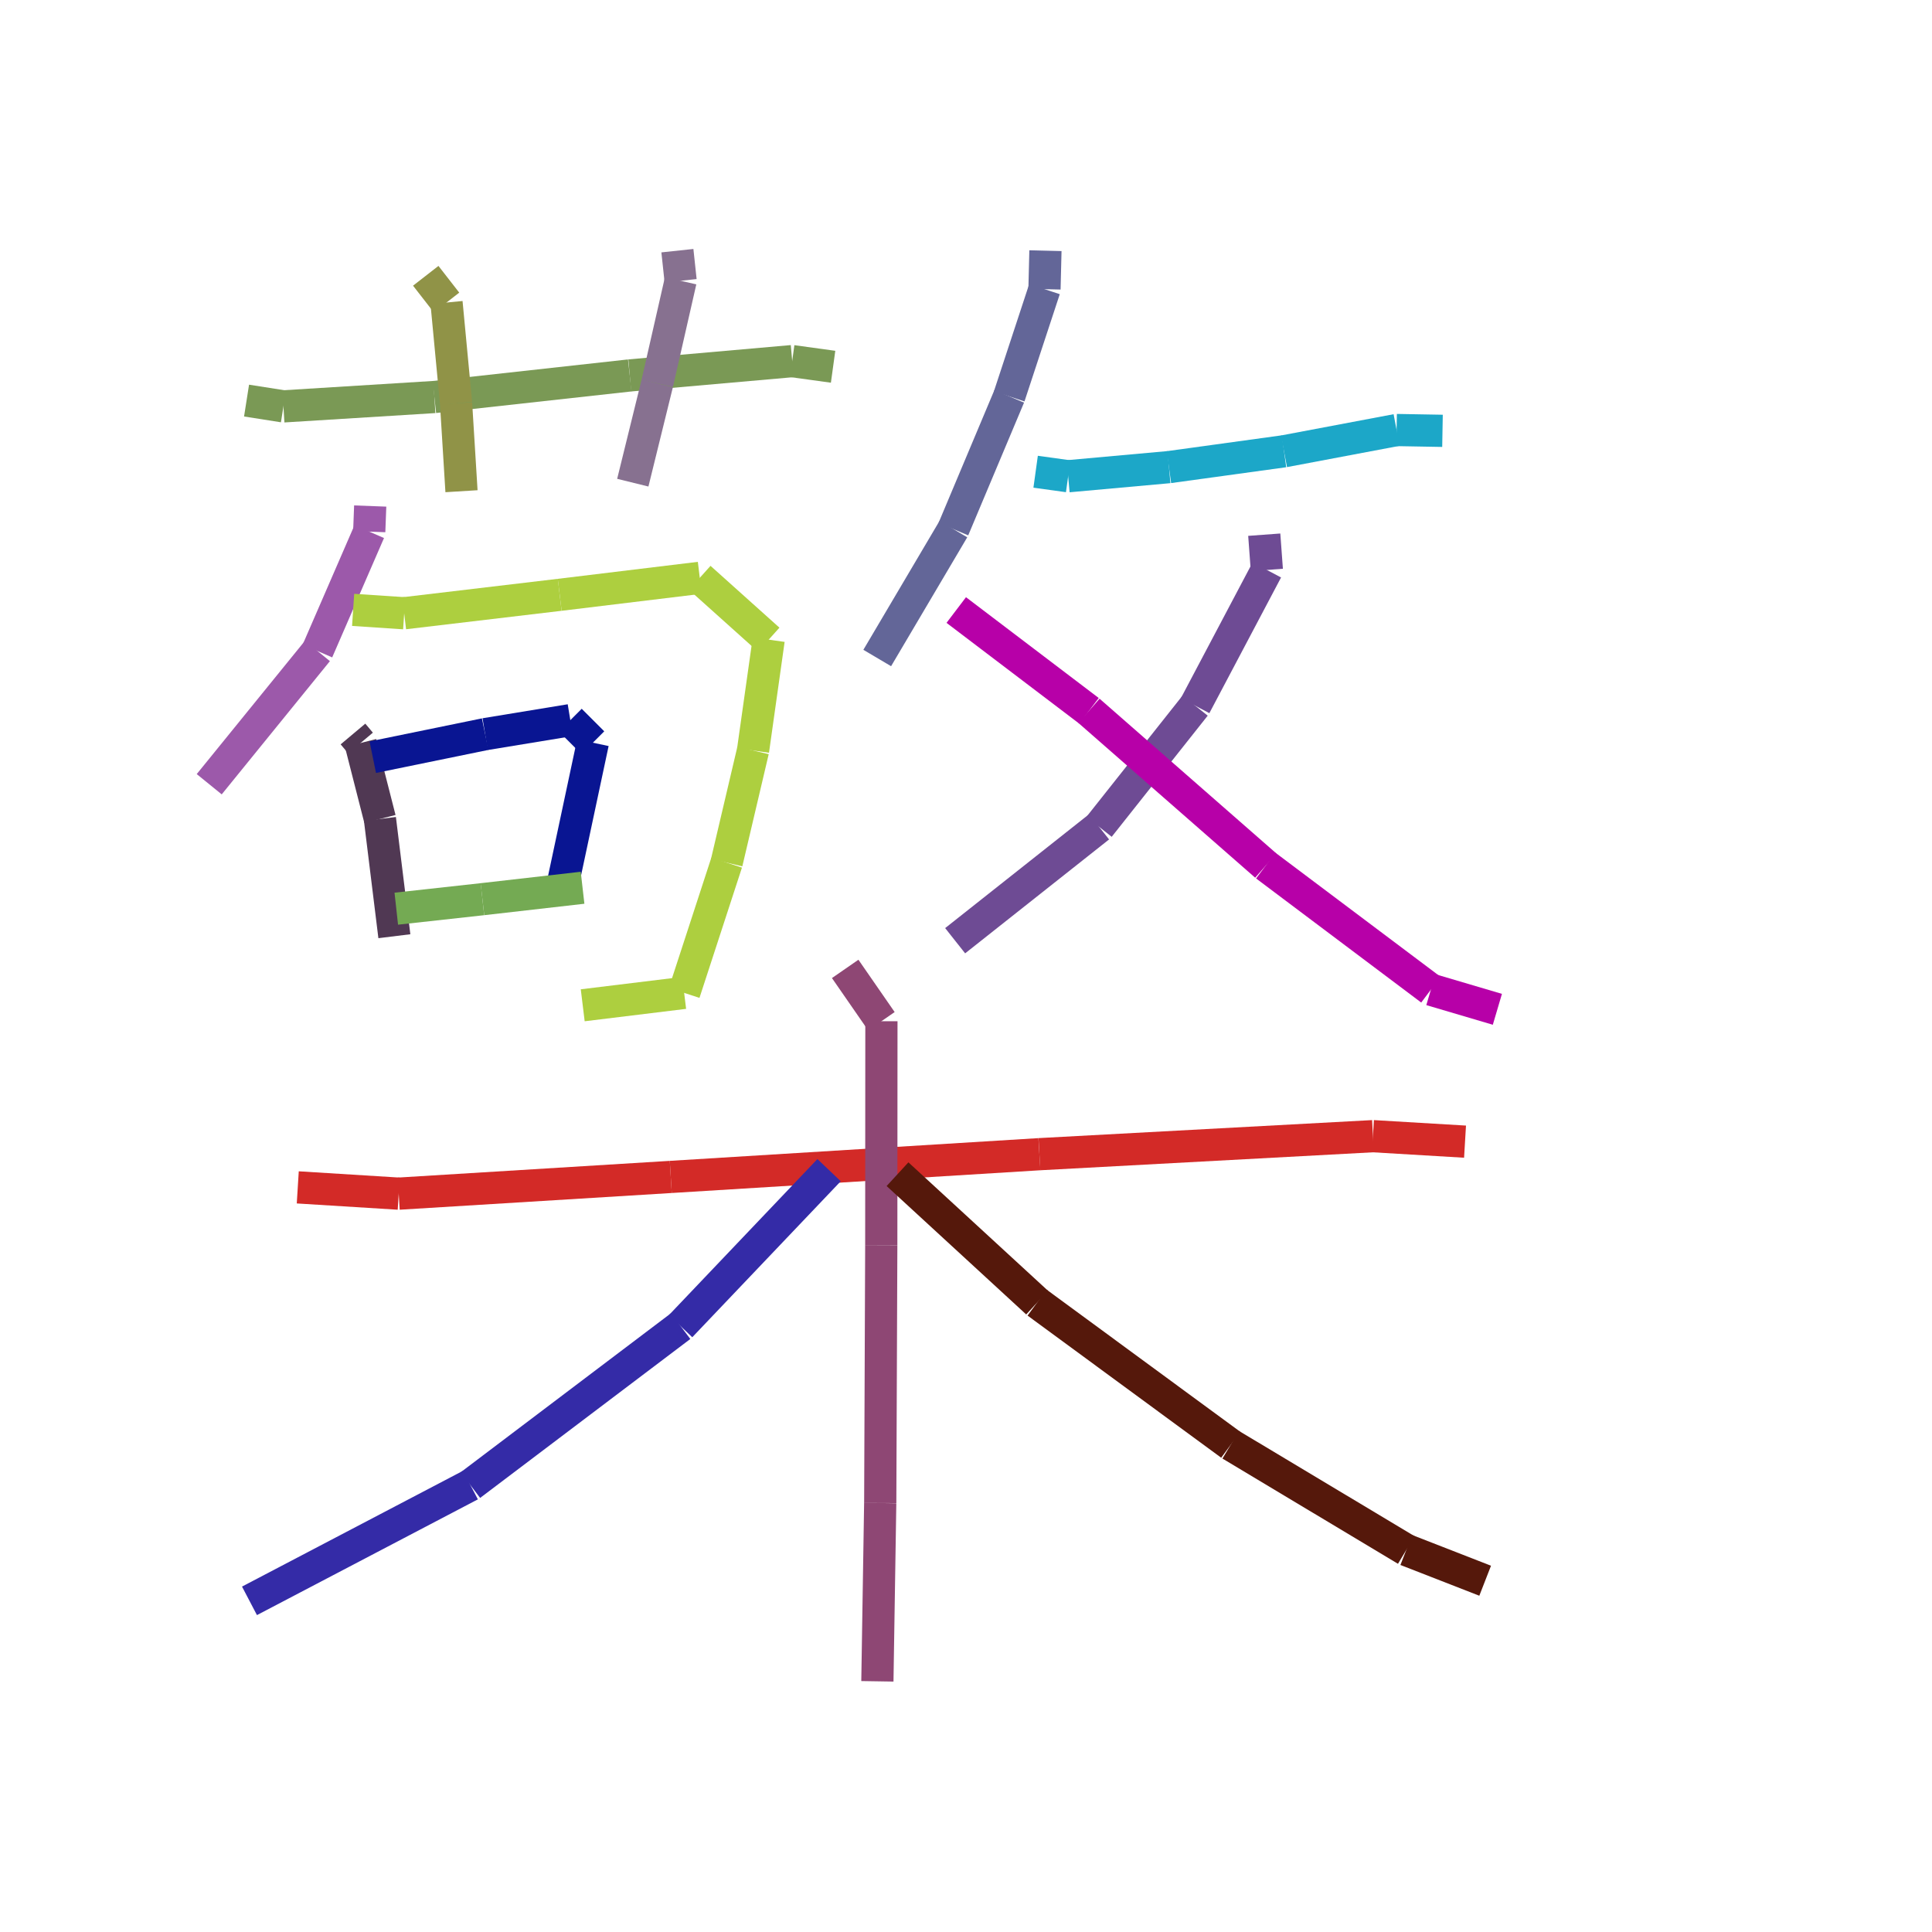<?xml version="1.0" encoding="UTF-8"?>
<svg width="120px" height="120px" viewBox="0 0 120 120" version="1.1" xmlns="http://www.w3.org/2000/svg" xmlns:xlink="http://www.w3.org/1999/xlink" style="background: #FFFFFF;">
    <!-- Generator: Sketch 49.3 (51167) - http://www.bohemiancoding.com/sketch -->
    <title>20</title>
    <desc>Created with Sketch.</desc>
    <defs></defs>
    <g id="Page-1" stroke="none" stroke-width="1" fill="none" fill-rule="evenodd">
        <g id="68747470733a2f2f63646e2e7261776769742e636f6d2f686172646d6172752f736b657463682d726e6e2f6d61737465722f6578616d706c652f747261696e696e672e737667" transform="translate(-667, -500)" fill-rule="nonzero">
            <rect id="Rectangle-path" fill="#FFFFFF" x="0" y="0" width="800" height="640"></rect>
            <path d="M682.314,524.881 L684.605,525.241" id="Shape" stroke="#7A9955" stroke-width="2" fill="#7A9955"></path>
            <path d="M684.604,525.241 L693.98,524.659" id="Shape" stroke="#7A9955" stroke-width="2" fill="#7A9955"></path>
            <path d="M693.979,524.659 L706.116,523.319" id="Shape" stroke="#7A9955" stroke-width="2" fill="#7A9955"></path>
            <path d="M706.116,523.319 L716.205,522.43" id="Shape" stroke="#7A9955" stroke-width="2" fill="#7A9955"></path>
            <path d="M716.204,522.43 L718.745,522.78" id="Shape" stroke="#7A9955" stroke-width="2" fill="#7A9955"></path>
            <path d="M693.444,517.13 L694.735,518.79" id="Shape" stroke="#909347" stroke-width="2" fill="#909347"></path>
            <path d="M694.734,518.79 L695.327,525.048" id="Shape" stroke="#909347" stroke-width="2" fill="#909347"></path>
            <path d="M695.327,525.048 L695.664,530.51" id="Shape" stroke="#909347" stroke-width="2" fill="#909347"></path>
            <path d="M709.074,515.57 L709.274,517.44" id="Shape" stroke="#877190" stroke-width="2" fill="#877190"></path>
            <path d="M709.274,517.44 L707.823,523.811" id="Shape" stroke="#877190" stroke-width="2" fill="#877190"></path>
            <path d="M707.823,523.811 L706.304,529.98" id="Shape" stroke="#877190" stroke-width="2" fill="#877190"></path>
            <path d="M689.994,531.43 L689.934,533.02" id="Shape" stroke="#9C59AA" stroke-width="2" fill="#9C59AA"></path>
            <path d="M689.934,533.02 L686.716,540.434" id="Shape" stroke="#9C59AA" stroke-width="2" fill="#9C59AA"></path>
            <path d="M686.715,540.434 L679.995,548.71" id="Shape" stroke="#9C59AA" stroke-width="2" fill="#9C59AA"></path>
            <path d="M688.934,537.88 L692.105,538.09" id="Shape" stroke="#ADCF3F" stroke-width="2" fill="#ADCF3F"></path>
            <path d="M692.104,538.09 L701.764,536.945" id="Shape" stroke="#ADCF3F" stroke-width="2" fill="#ADCF3F"></path>
            <path d="M701.764,536.945 L710.465,535.89" id="Shape" stroke="#ADCF3F" stroke-width="2" fill="#ADCF3F"></path>
            <path d="M710.464,535.89 L714.745,539.73" id="Shape" stroke="#ADCF3F" stroke-width="2" fill="#ADCF3F"></path>
            <path d="M714.744,539.73 L713.773,546.614" id="Shape" stroke="#ADCF3F" stroke-width="2" fill="#ADCF3F"></path>
            <path d="M713.772,546.614 L712.134,553.58" id="Shape" stroke="#ADCF3F" stroke-width="2" fill="#ADCF3F"></path>
            <path d="M712.133,553.58 L709.495,561.67" id="Shape" stroke="#ADCF3F" stroke-width="2" fill="#ADCF3F"></path>
            <path d="M709.494,561.67 L703.194,562.44" id="Shape" stroke="#ADCF3F" stroke-width="2" fill="#ADCF3F"></path>
            <path d="M688.924,545.59 L689.394,546.15" id="Shape" stroke="#503853" stroke-width="2" fill="#503853"></path>
            <path d="M689.394,546.15 L690.598,550.867" id="Shape" stroke="#503853" stroke-width="2" fill="#503853"></path>
            <path d="M690.598,550.867 L691.495,558.15" id="Shape" stroke="#503853" stroke-width="2" fill="#503853"></path>
            <path d="M690.154,547.03 L697.134,545.599" id="Shape" stroke="#091592" stroke-width="2" fill="#091592"></path>
            <path d="M697.133,545.599 L702.424,544.73" id="Shape" stroke="#091592" stroke-width="2" fill="#091592"></path>
            <path d="M702.424,544.73 L703.824,546.13" id="Shape" stroke="#091592" stroke-width="2" fill="#091592"></path>
            <path d="M703.824,546.13 L701.985,554.77" id="Shape" stroke="#091592" stroke-width="2" fill="#091592"></path>
            <path d="M691.614,556.44 L696.965,555.85" id="Shape" stroke="#74AA53" stroke-width="2" fill="#74AA53"></path>
            <path d="M696.964,555.85 L703.184,555.14" id="Shape" stroke="#74AA53" stroke-width="2" fill="#74AA53"></path>
            <path d="M731.934,515.57 L731.875,517.96" id="Shape" stroke="#636698" stroke-width="2" fill="#636698"></path>
            <path d="M731.874,517.96 L729.683,524.62" id="Shape" stroke="#636698" stroke-width="2" fill="#636698"></path>
            <path d="M729.683,524.62 L726.216,532.864" id="Shape" stroke="#636698" stroke-width="2" fill="#636698"></path>
            <path d="M726.216,532.864 L721.486,540.87" id="Shape" stroke="#636698" stroke-width="2" fill="#636698"></path>
            <path d="M731.325,529.3 L733.346,529.58" id="Shape" stroke="#1CA7C8" stroke-width="2" fill="#1CA7C8"></path>
            <path d="M733.345,529.58 L739.606,529.014" id="Shape" stroke="#1CA7C8" stroke-width="2" fill="#1CA7C8"></path>
            <path d="M739.605,529.014 L746.753,528.03" id="Shape" stroke="#1CA7C8" stroke-width="2" fill="#1CA7C8"></path>
            <path d="M746.752,528.03 L753.745,526.71" id="Shape" stroke="#1CA7C8" stroke-width="2" fill="#1CA7C8"></path>
            <path d="M753.745,526.71 L756.596,526.76" id="Shape" stroke="#1CA7C8" stroke-width="2" fill="#1CA7C8"></path>
            <path d="M745.525,533.21 L745.686,535.4" id="Shape" stroke="#6E4B94" stroke-width="2" fill="#6E4B94"></path>
            <path d="M745.685,535.4 L741.231,543.829" id="Shape" stroke="#6E4B94" stroke-width="2" fill="#6E4B94"></path>
            <path d="M741.23,543.829 L735.266,551.355" id="Shape" stroke="#6E4B94" stroke-width="2" fill="#6E4B94"></path>
            <path d="M735.266,551.355 L726.326,558.43" id="Shape" stroke="#6E4B94" stroke-width="2" fill="#6E4B94"></path>
            <path d="M726.395,537.89 L734.639,544.15" id="Shape" stroke="#B700A8" stroke-width="2" fill="#B700A8"></path>
            <path d="M734.638,544.15 L745.62,553.763" id="Shape" stroke="#B700A8" stroke-width="2" fill="#B700A8"></path>
            <path d="M745.619,553.763 L755.875,561.47" id="Shape" stroke="#B700A8" stroke-width="2" fill="#B700A8"></path>
            <path d="M755.875,561.47 L760.005,562.69" id="Shape" stroke="#B700A8" stroke-width="2" fill="#B700A8"></path>
            <path d="M685.495,573.75 L691.765,574.14" id="Shape" stroke="#D32A27" stroke-width="2" fill="#D32A27"></path>
            <path d="M691.765,574.14 L708.663,573.101" id="Shape" stroke="#D32A27" stroke-width="2" fill="#D32A27"></path>
            <path d="M708.662,573.101 L731.559,571.689" id="Shape" stroke="#D32A27" stroke-width="2" fill="#D32A27"></path>
            <path d="M731.559,571.689 L752.277,570.57" id="Shape" stroke="#D32A27" stroke-width="2" fill="#D32A27"></path>
            <path d="M752.276,570.57 L757.996,570.91" id="Shape" stroke="#D32A27" stroke-width="2" fill="#D32A27"></path>
            <path d="M719.496,560.18 L721.746,563.43" id="Shape" stroke="#8E4774" stroke-width="2" fill="#8E4774"></path>
            <path d="M721.746,563.43 L721.737,577.337" id="Shape" stroke="#8E4774" stroke-width="2" fill="#8E4774"></path>
            <path d="M721.737,577.337 L721.673,593.356" id="Shape" stroke="#8E4774" stroke-width="2" fill="#8E4774"></path>
            <path d="M721.672,593.356 L721.496,604.43" id="Shape" stroke="#8E4774" stroke-width="2" fill="#8E4774"></path>
            <path d="M718.496,572.68 L709.274,582.369" id="Shape" stroke="#342BA7" stroke-width="2" fill="#342BA7"></path>
            <path d="M709.274,582.369 L696.218,592.242" id="Shape" stroke="#342BA7" stroke-width="2" fill="#342BA7"></path>
            <path d="M696.218,592.242 L682.496,599.431" id="Shape" stroke="#342BA7" stroke-width="2" fill="#342BA7"></path>
            <path d="M722.746,572.931 L731.417,580.907" id="Shape" stroke="#55180B" stroke-width="2" fill="#55180B"></path>
            <path d="M731.416,580.907 L743.442,589.736" id="Shape" stroke="#55180B" stroke-width="2" fill="#55180B"></path>
            <path d="M743.442,589.736 L754.346,596.272" id="Shape" stroke="#55180B" stroke-width="2" fill="#55180B"></path>
            <path d="M754.346,596.272 L759.246,598.182" id="Shape" stroke="#55180B" stroke-width="2" fill="#55180B"></path>
        </g>
    </g>
</svg>